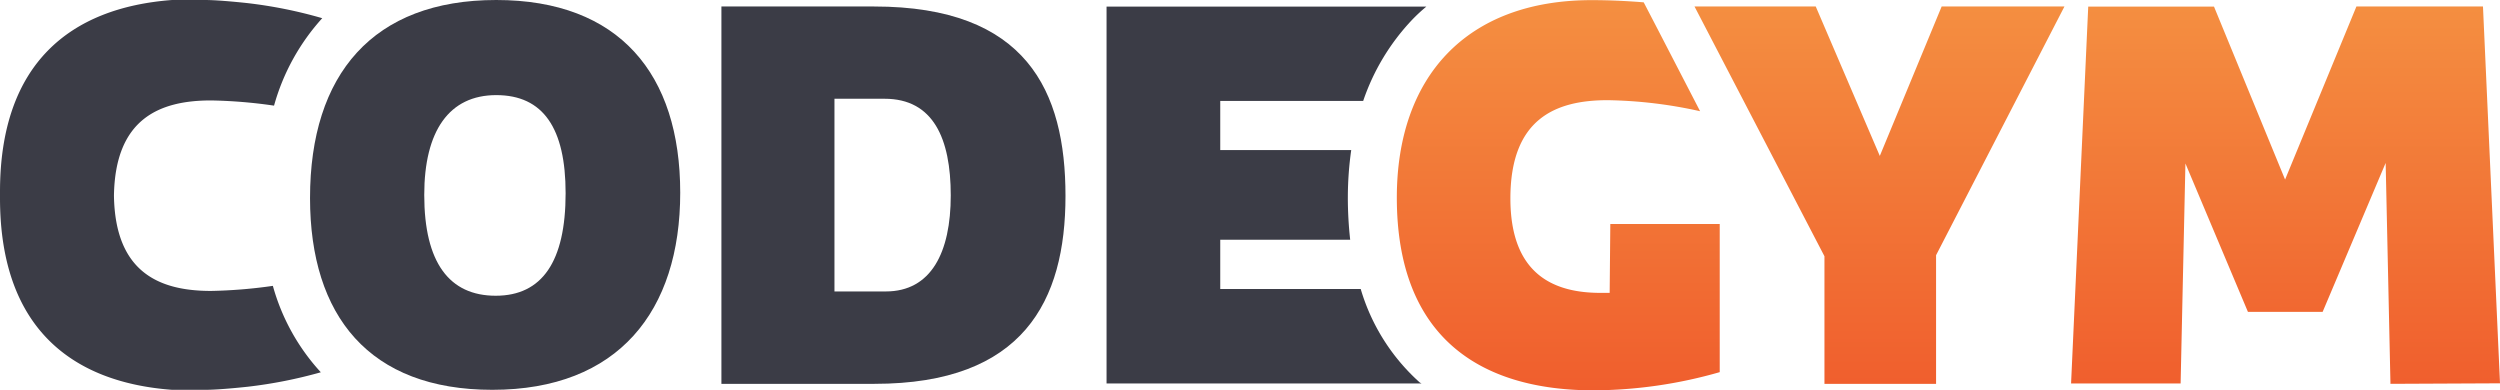<svg xmlns="http://www.w3.org/2000/svg" xmlns:xlink="http://www.w3.org/1999/xlink" width="192.4px" height="30.04px" viewBox="0 0 192.4 30.04">
  <defs>
    <linearGradient id="linearGradient-1" x1="149.95" y1="32.47" x2="149.95" y2="2.44" gradientTransform="matrix(1, 0, 0, -1, 0, 32.48)" gradientUnits="userSpaceOnUse">
      <stop offset="0" stop-color="#f48f41"/>
      <stop offset="1" stop-color="#f05e2d"/>
    </linearGradient>
  </defs>
  <path d="M23.86,15.24C23.86,5.71,28.71,0,38.19,0S52.35,5.71,52.35,14.83,47.58,30,37.89,30C28.42,30,23.86,24.32,23.86,15.24Zm19.67-.37c0-5-1.72-7.55-5.34-7.55S32.65,10.07,32.65,15c0,5.21,1.93,7.76,5.5,7.76S43.53,20.13,43.53,14.87Z" fill="#3b3c46"/>
  <path d="M55.52.5H67.27C79,.5,82,7,82,15.08s-3.24,14.46-14.7,14.46H55.52ZM68.17,22.43c3.49,0,5-3,5-7.39S71.82,7.6,68.08,7.6H64.22V22.43Z" fill="#3b3c46"/>
  <path d="M109.27,29.44a15.54,15.54,0,0,1-4.55-7.2H93.91V18.45h10a29.36,29.36,0,0,1-.18-3.25,26.24,26.24,0,0,1,.26-3.65H93.91V7.77h11a17,17,0,0,1,3.78-6.26,12.79,12.79,0,0,1,1.08-1H85.16v29H109.4Z" fill="#3b3c46"/>
  <path d="M140.41,29.54V19.72L130.41.5h9.33L144.67,12,149.43.5h9.45L149,19.64v9.9Zm43.56,0-.37-17L178.75,24H173l-4.81-11.42-.37,16.93h-8.43l1.32-29h9.68l5.47,13.31L181.35.5h9.74l1.31,29Zm-60.09-7h-.7c-3.57,0-6.94-1.39-6.94-7.27,0-6.08,3.41-7.56,7.48-7.56a34.81,34.81,0,0,1,7.12.85l-3.27-6.32L126.5.18c-1.23-.1-2.6-.17-4-.17-9.66,0-15,5.92-15,15.2,0,10.68,6.33,14.83,15.16,14.83a35.69,35.69,0,0,0,9.69-1.4V17.24h-8.42Z" fill="url(#linearGradient-1)"/>
  <path d="M21,22a38,38,0,0,1-4.76.39c-4,0-7.38-1.44-7.47-7.33.09-5.89,3.46-7.33,7.47-7.33a37.61,37.61,0,0,1,4.85.4A16.65,16.65,0,0,1,24.8,1.4,35.08,35.08,0,0,0,19.05.24S16.9,0,15.77,0H13.24C5.42.59,0,4.87,0,14.76v.48C0,25.13,5.42,29.42,13.24,30h2.57c1.13,0,3.28-.24,3.28-.24a35.57,35.57,0,0,0,5.6-1.11A16.19,16.19,0,0,1,21,22Z" fill="#3b3c46"/>
</svg>
